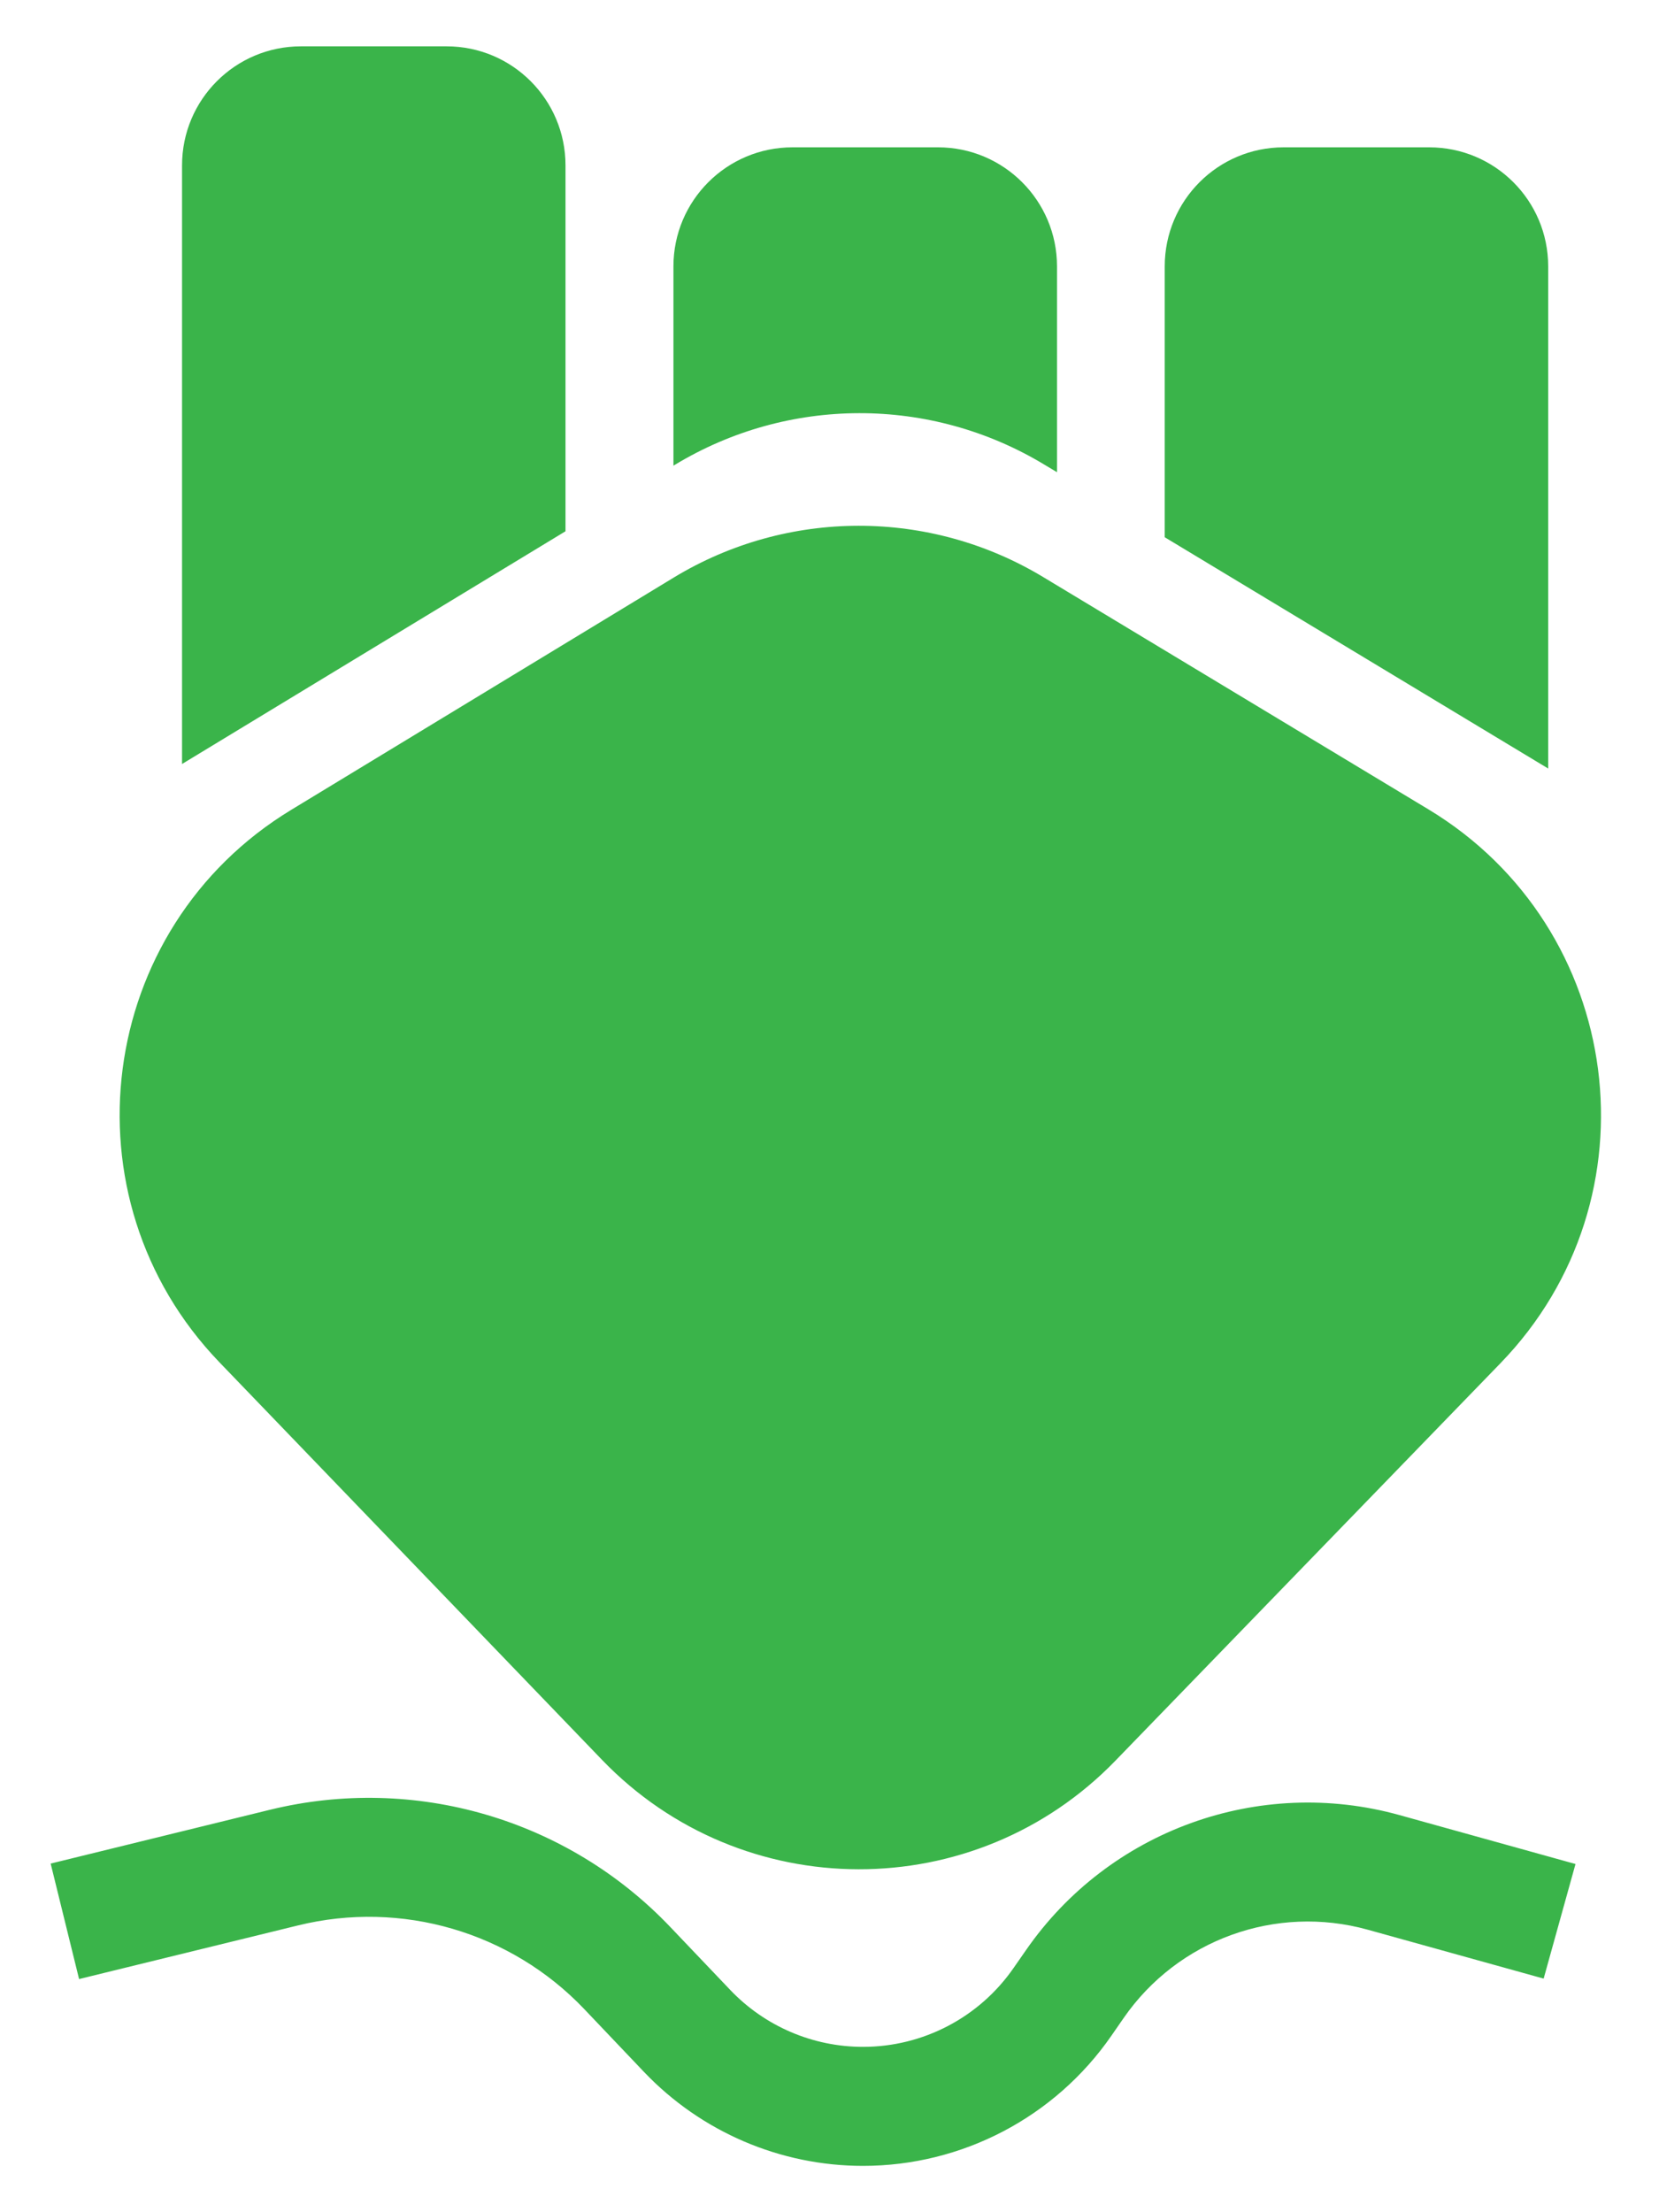 <svg width="15" height="20" viewBox="0 0 15 20" fill="none" xmlns="http://www.w3.org/2000/svg">
<path fill-rule="evenodd" clip-rule="evenodd" d="M2.721 0.419C2.127 0.419 1.646 0.901 1.646 1.495V6.907L5.113 4.803V1.495C5.113 0.901 4.632 0.419 4.038 0.419H2.721ZM9.557 4.269L9.44 4.199C8.412 3.579 7.125 3.581 6.099 4.204L6.089 4.21V2.408C6.089 1.814 6.571 1.332 7.165 1.332H8.481C9.075 1.332 9.557 1.814 9.557 2.408V4.269ZM13.998 6.948L10.531 4.857V2.408C10.531 1.814 11.012 1.332 11.606 1.332H12.922C13.517 1.332 13.998 1.814 13.998 2.408V6.948ZM6.091 5.222L2.634 7.321C0.867 8.393 0.551 10.827 1.984 12.316L5.443 15.91C6.709 17.226 8.814 17.23 10.085 15.918L13.566 12.325C15.01 10.835 14.692 8.389 12.915 7.317L9.432 5.217C8.404 4.597 7.117 4.599 6.091 5.222ZM5.283 18.164C4.619 17.466 3.631 17.177 2.695 17.407L0.715 17.892L0.458 16.848L2.439 16.362C3.75 16.041 5.132 16.445 6.062 17.423L6.603 17.991C6.916 18.319 7.349 18.505 7.803 18.505C8.346 18.505 8.855 18.239 9.165 17.791L9.275 17.633C10.026 16.547 11.383 16.056 12.655 16.41L14.245 16.852L13.957 17.888L12.367 17.446C11.536 17.215 10.65 17.535 10.159 18.245L10.049 18.404C9.539 19.141 8.699 19.581 7.803 19.581C7.055 19.581 6.34 19.274 5.824 18.733L5.283 18.164Z" fill="#3AB44A"/>
</svg>
